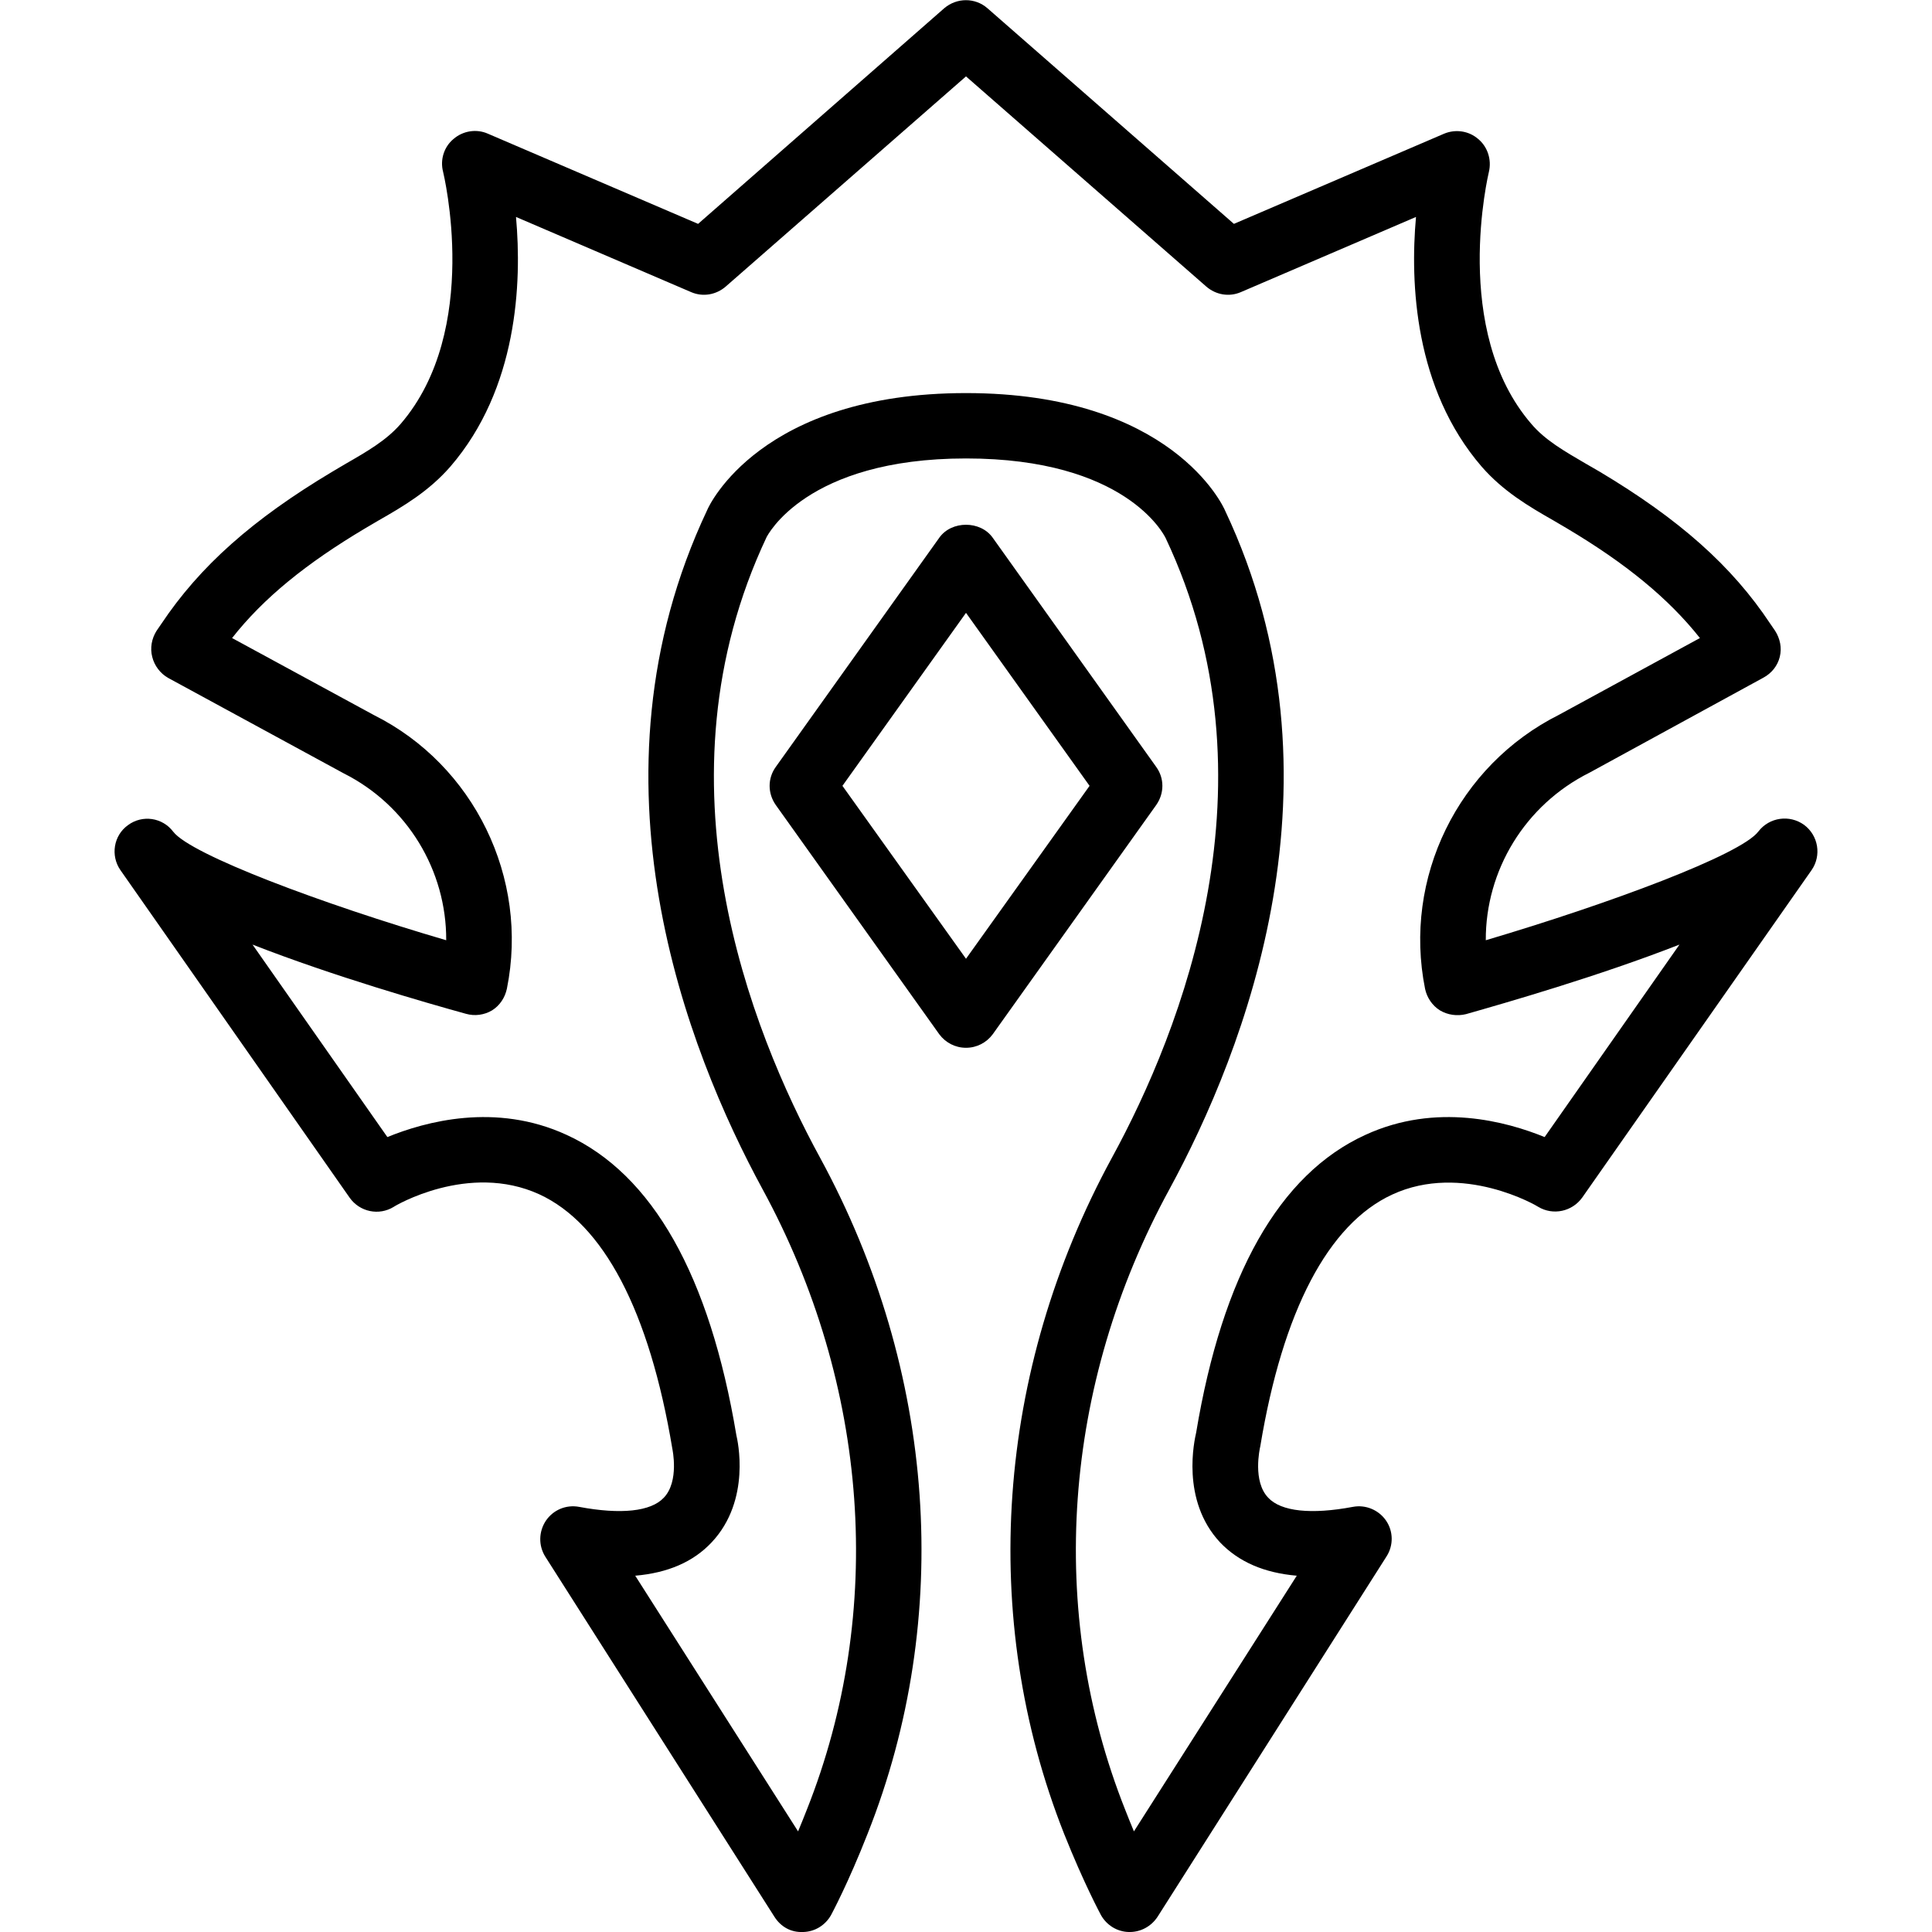 <svg xmlns="http://www.w3.org/2000/svg" width="32" height="32" viewBox="0 0 24 24">
    <path d="M 22.41 10.246 C 22.23 10.117 21.98 10.152 21.844 10.328 C 21.629 10.617 20 11.223 18.457 11.68 C 18.453 10.816 18.941 10 19.746 9.598 L 21.906 8.418 C 22.008 8.363 22.082 8.27 22.109 8.16 C 22.137 8.047 22.113 7.934 22.051 7.836 L 21.992 7.75 C 21.516 7.031 20.859 6.449 19.871 5.859 L 19.703 5.762 C 19.434 5.605 19.195 5.469 19.023 5.266 C 18.02 4.105 18.492 2.152 18.496 2.133 C 18.531 1.984 18.48 1.824 18.363 1.727 C 18.246 1.625 18.082 1.602 17.941 1.66 L 15.328 2.781 L 12.266 0.102 C 12.113 -0.031 11.887 -0.031 11.73 0.102 L 8.672 2.781 L 6.059 1.66 C 5.918 1.598 5.75 1.625 5.633 1.727 C 5.516 1.824 5.465 1.984 5.504 2.133 C 5.508 2.152 5.984 4.098 4.977 5.266 C 4.801 5.469 4.566 5.605 4.293 5.762 L 4.129 5.859 C 3.141 6.449 2.484 7.031 2.004 7.75 L 1.945 7.836 C 1.883 7.934 1.863 8.051 1.891 8.16 C 1.918 8.27 1.992 8.367 2.09 8.422 L 4.266 9.605 C 5.062 10.004 5.547 10.816 5.543 11.68 C 3.996 11.227 2.371 10.617 2.152 10.332 C 2.02 10.156 1.77 10.117 1.59 10.25 C 1.41 10.379 1.371 10.629 1.496 10.809 L 4.344 14.879 C 4.469 15.055 4.707 15.105 4.891 14.992 C 4.898 14.984 5.82 14.434 6.699 14.836 C 7.496 15.203 8.066 16.281 8.352 17.996 C 8.352 18 8.441 18.402 8.246 18.605 C 8.086 18.777 7.711 18.816 7.195 18.719 C 7.031 18.688 6.871 18.758 6.781 18.891 C 6.691 19.027 6.688 19.199 6.773 19.336 L 9.621 23.812 C 9.699 23.934 9.824 24.008 9.98 24 C 10.125 23.996 10.254 23.914 10.324 23.789 C 10.332 23.773 10.535 23.398 10.777 22.781 C 11.844 20.094 11.629 17.031 10.188 14.383 C 9.324 12.801 8.094 9.699 9.523 6.672 C 9.531 6.66 10.008 5.695 12 5.695 C 13.98 5.695 14.457 6.637 14.48 6.684 C 15.906 9.699 14.676 12.801 13.812 14.383 C 12.371 17.031 12.156 20.094 13.219 22.781 C 13.465 23.398 13.668 23.773 13.676 23.789 C 13.746 23.914 13.875 23.996 14.02 24 C 14.023 24 14.027 24 14.035 24 C 14.172 24 14.301 23.93 14.379 23.812 L 17.223 19.336 C 17.312 19.199 17.309 19.023 17.219 18.891 C 17.129 18.758 16.965 18.688 16.805 18.719 C 16.289 18.816 15.914 18.777 15.754 18.605 C 15.559 18.402 15.648 18 15.656 17.965 C 15.934 16.285 16.5 15.207 17.293 14.84 C 18.168 14.434 19.102 14.984 19.109 14.992 C 19.293 15.102 19.531 15.051 19.656 14.875 L 22.504 10.809 C 22.629 10.629 22.59 10.379 22.41 10.246 Z M 19.188 14.125 C 18.719 13.934 17.844 13.691 16.961 14.098 C 15.891 14.586 15.184 15.844 14.859 17.797 C 14.84 17.883 14.664 18.633 15.156 19.16 C 15.387 19.402 15.703 19.539 16.109 19.574 L 14.086 22.75 C 14.051 22.668 14.016 22.578 13.977 22.48 C 13 20.02 13.199 17.207 14.527 14.773 C 15.461 13.055 16.793 9.676 15.219 6.344 C 15.195 6.285 14.551 4.883 12 4.883 C 9.449 4.883 8.805 6.285 8.785 6.336 C 7.207 9.676 8.539 13.055 9.473 14.773 C 10.797 17.207 11 20.02 10.023 22.48 C 9.984 22.578 9.949 22.668 9.914 22.75 L 7.891 19.574 C 8.297 19.539 8.613 19.402 8.84 19.16 C 9.336 18.633 9.16 17.883 9.148 17.832 C 8.816 15.844 8.105 14.586 7.039 14.098 C 6.156 13.691 5.281 13.934 4.812 14.125 L 3.137 11.734 C 4.137 12.125 5.293 12.457 5.789 12.594 C 5.898 12.625 6.016 12.609 6.113 12.551 C 6.207 12.492 6.273 12.395 6.297 12.281 C 6.574 10.906 5.887 9.504 4.645 8.883 L 2.883 7.926 C 3.273 7.43 3.801 7 4.543 6.559 L 4.703 6.465 C 5.012 6.289 5.328 6.102 5.594 5.797 C 6.43 4.828 6.484 3.516 6.41 2.695 L 8.586 3.629 C 8.73 3.691 8.895 3.664 9.016 3.559 L 12 0.949 L 14.984 3.559 C 15.105 3.664 15.27 3.691 15.414 3.629 L 17.59 2.695 C 17.516 3.516 17.57 4.828 18.406 5.797 C 18.672 6.102 18.988 6.289 19.297 6.465 L 19.457 6.559 C 20.199 7 20.727 7.434 21.117 7.926 L 19.367 8.879 C 18.113 9.508 17.426 10.906 17.703 12.285 C 17.727 12.395 17.793 12.492 17.887 12.551 C 17.984 12.609 18.102 12.625 18.211 12.598 C 18.707 12.457 19.863 12.125 20.863 11.734 Z M 19.188 14.125"/>
    <path d="M 14.363 9.527 L 12.332 6.68 C 12.18 6.465 11.82 6.465 11.668 6.68 L 9.637 9.527 C 9.535 9.668 9.535 9.855 9.637 10 L 11.668 12.848 C 11.746 12.953 11.867 13.016 12 13.016 C 12.133 13.016 12.254 12.953 12.332 12.848 L 14.363 10 C 14.465 9.855 14.465 9.668 14.363 9.527 Z M 12 11.91 L 10.465 9.762 L 12 7.613 L 13.535 9.762 Z M 12 11.91"/>
</svg>
